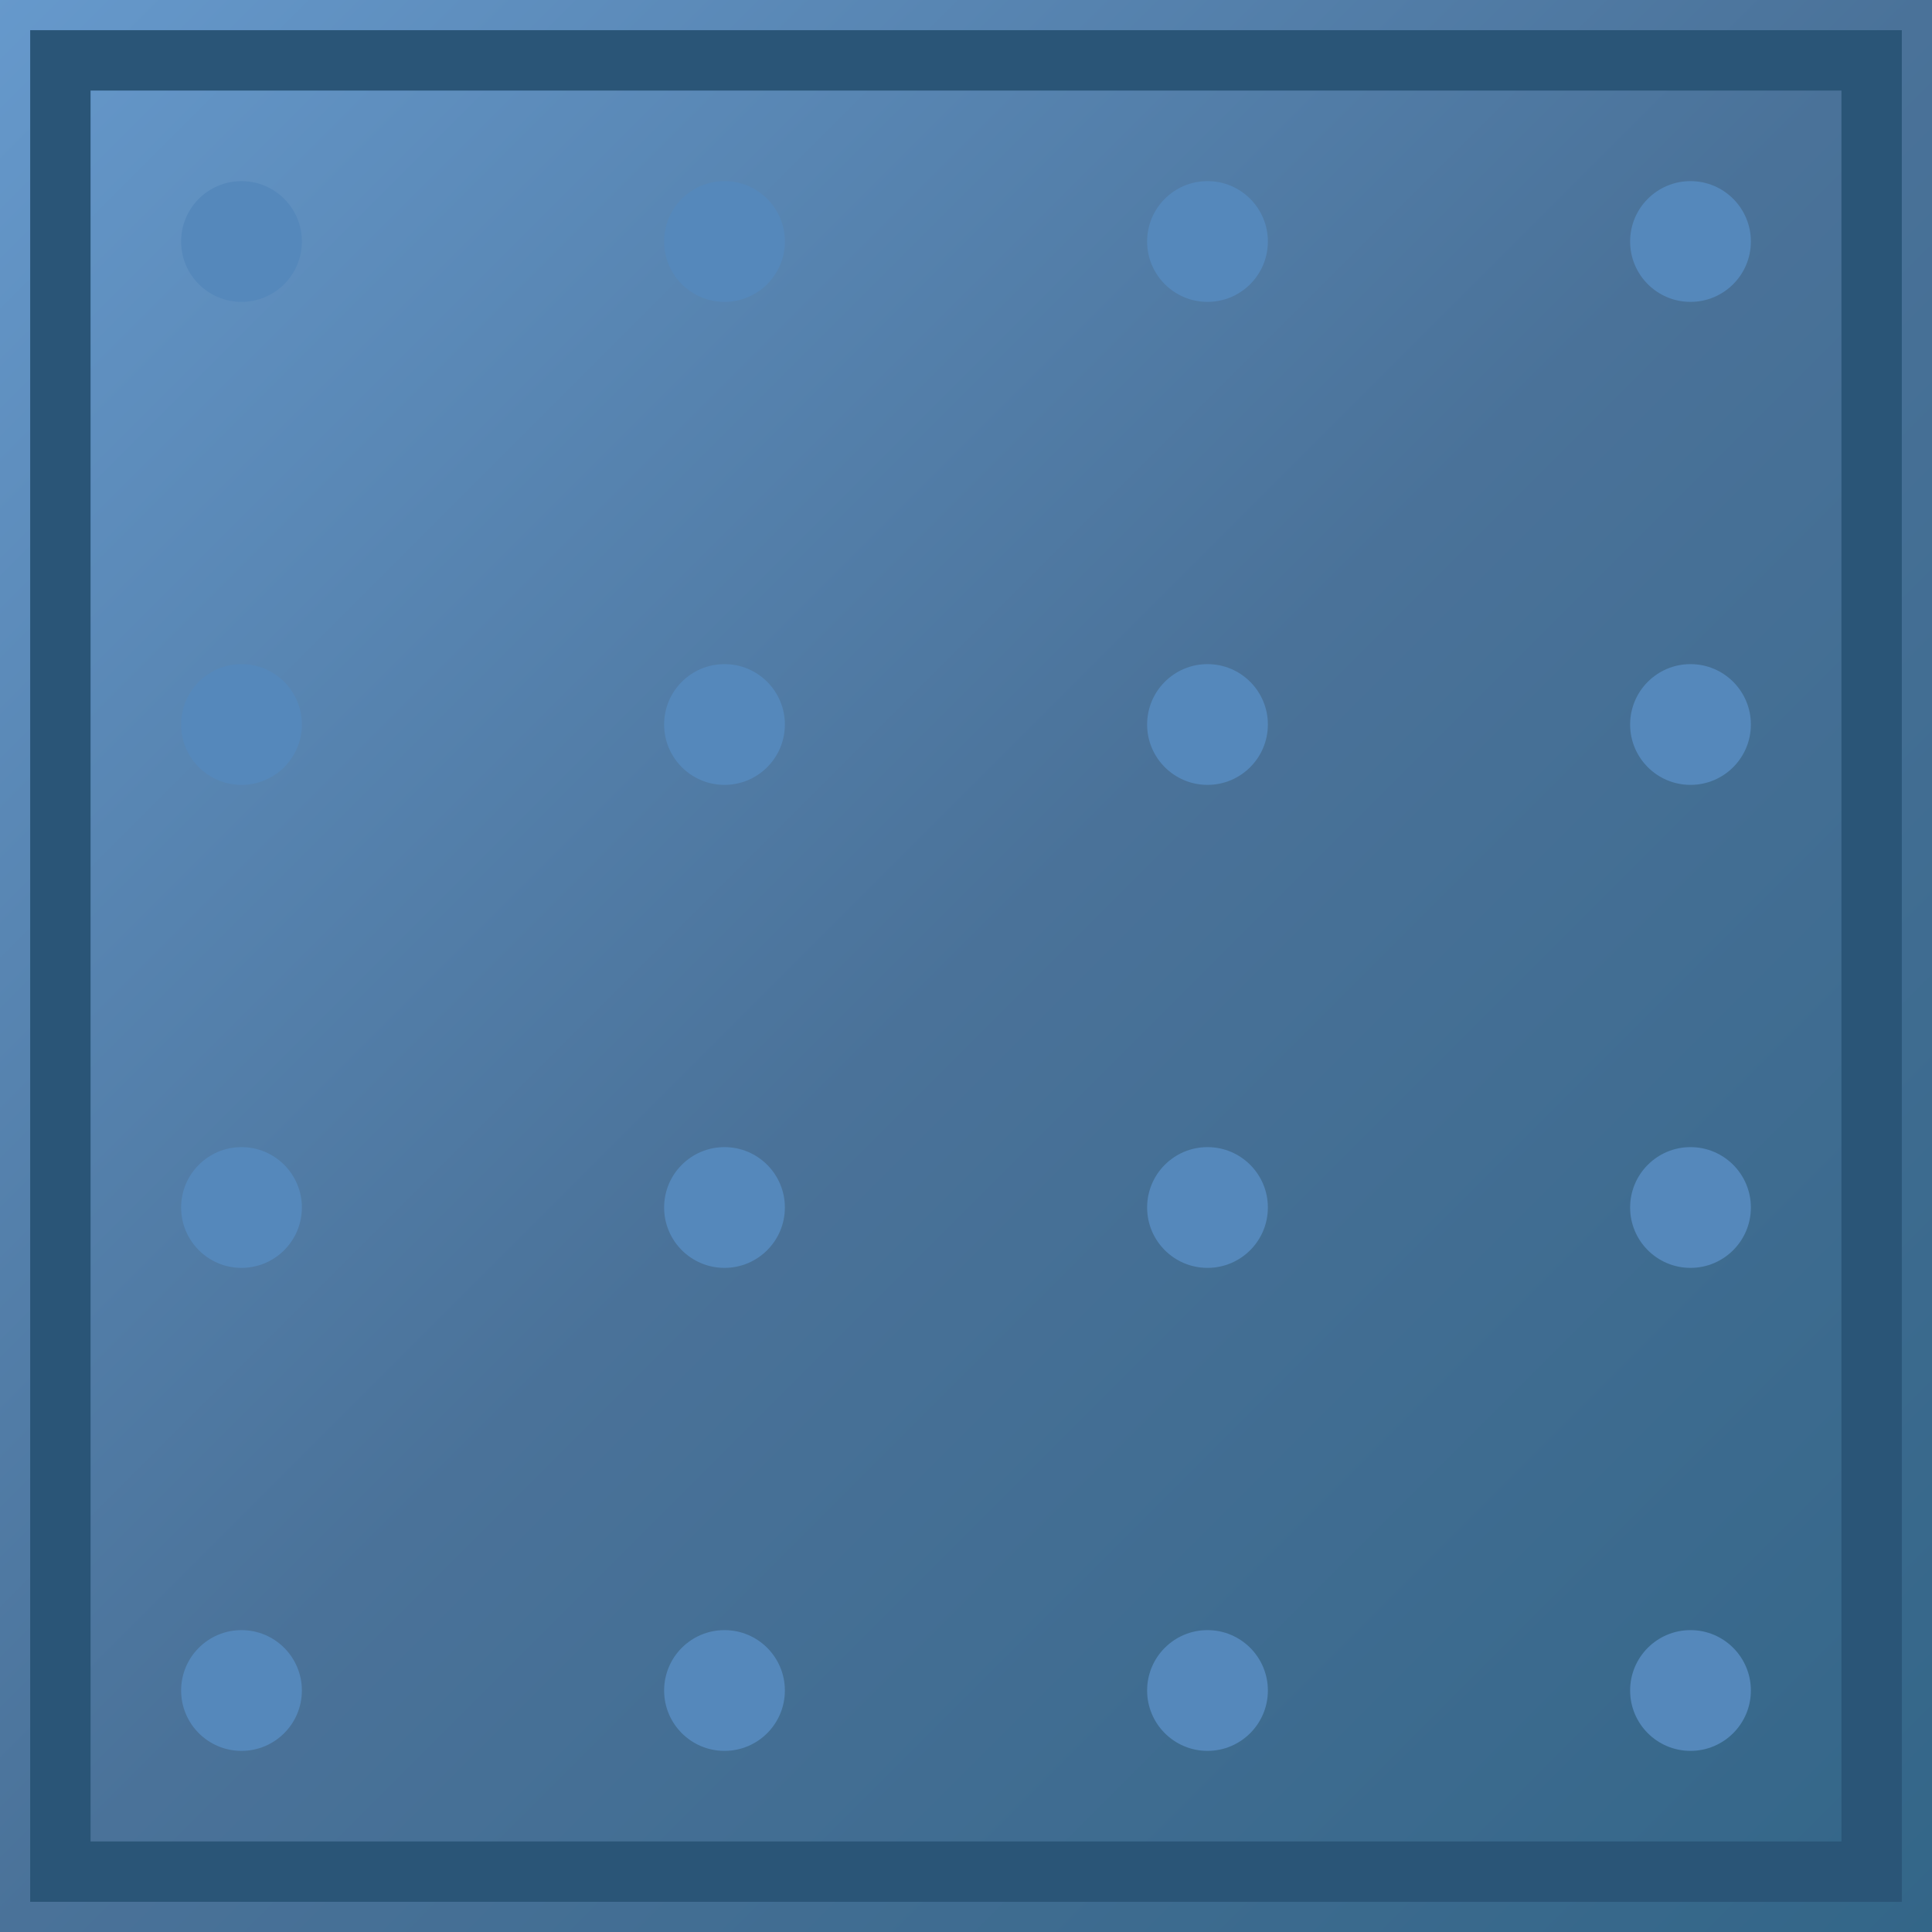 <svg width="64" height="64" viewBox="0 0 64 64" xmlns="http://www.w3.org/2000/svg">
    <rect width="100%" height="100%" fill="#4a7299"/>
    
        <defs>
          <linearGradient id="hull-gradient" x1="0%" y1="0%" x2="100%" y2="100%">
            <stop offset="0%" style="stop-color:#6699cc;stop-opacity:1" />
            <stop offset="50%" style="stop-color:#4a7299;stop-opacity:1" />
            <stop offset="100%" style="stop-color:#336688;stop-opacity:1" />
          </linearGradient>
        </defs>
        <rect width="100%" height="100%" fill="url(#hull-gradient)"/>
        <rect x="2" y="2" width="60" height="60" fill="none" stroke="#2a5577" stroke-width="2"/>
        <circle cx="8" cy="8" r="2" fill="#5588bb"/><circle cx="24" cy="8" r="2" fill="#5588bb"/><circle cx="40" cy="8" r="2" fill="#5588bb"/><circle cx="56" cy="8" r="2" fill="#5588bb"/><circle cx="8" cy="24" r="2" fill="#5588bb"/><circle cx="24" cy="24" r="2" fill="#5588bb"/><circle cx="40" cy="24" r="2" fill="#5588bb"/><circle cx="56" cy="24" r="2" fill="#5588bb"/><circle cx="8" cy="40" r="2" fill="#5588bb"/><circle cx="24" cy="40" r="2" fill="#5588bb"/><circle cx="40" cy="40" r="2" fill="#5588bb"/><circle cx="56" cy="40" r="2" fill="#5588bb"/><circle cx="8" cy="56" r="2" fill="#5588bb"/><circle cx="24" cy="56" r="2" fill="#5588bb"/><circle cx="40" cy="56" r="2" fill="#5588bb"/><circle cx="56" cy="56" r="2" fill="#5588bb"/>
      
  </svg>